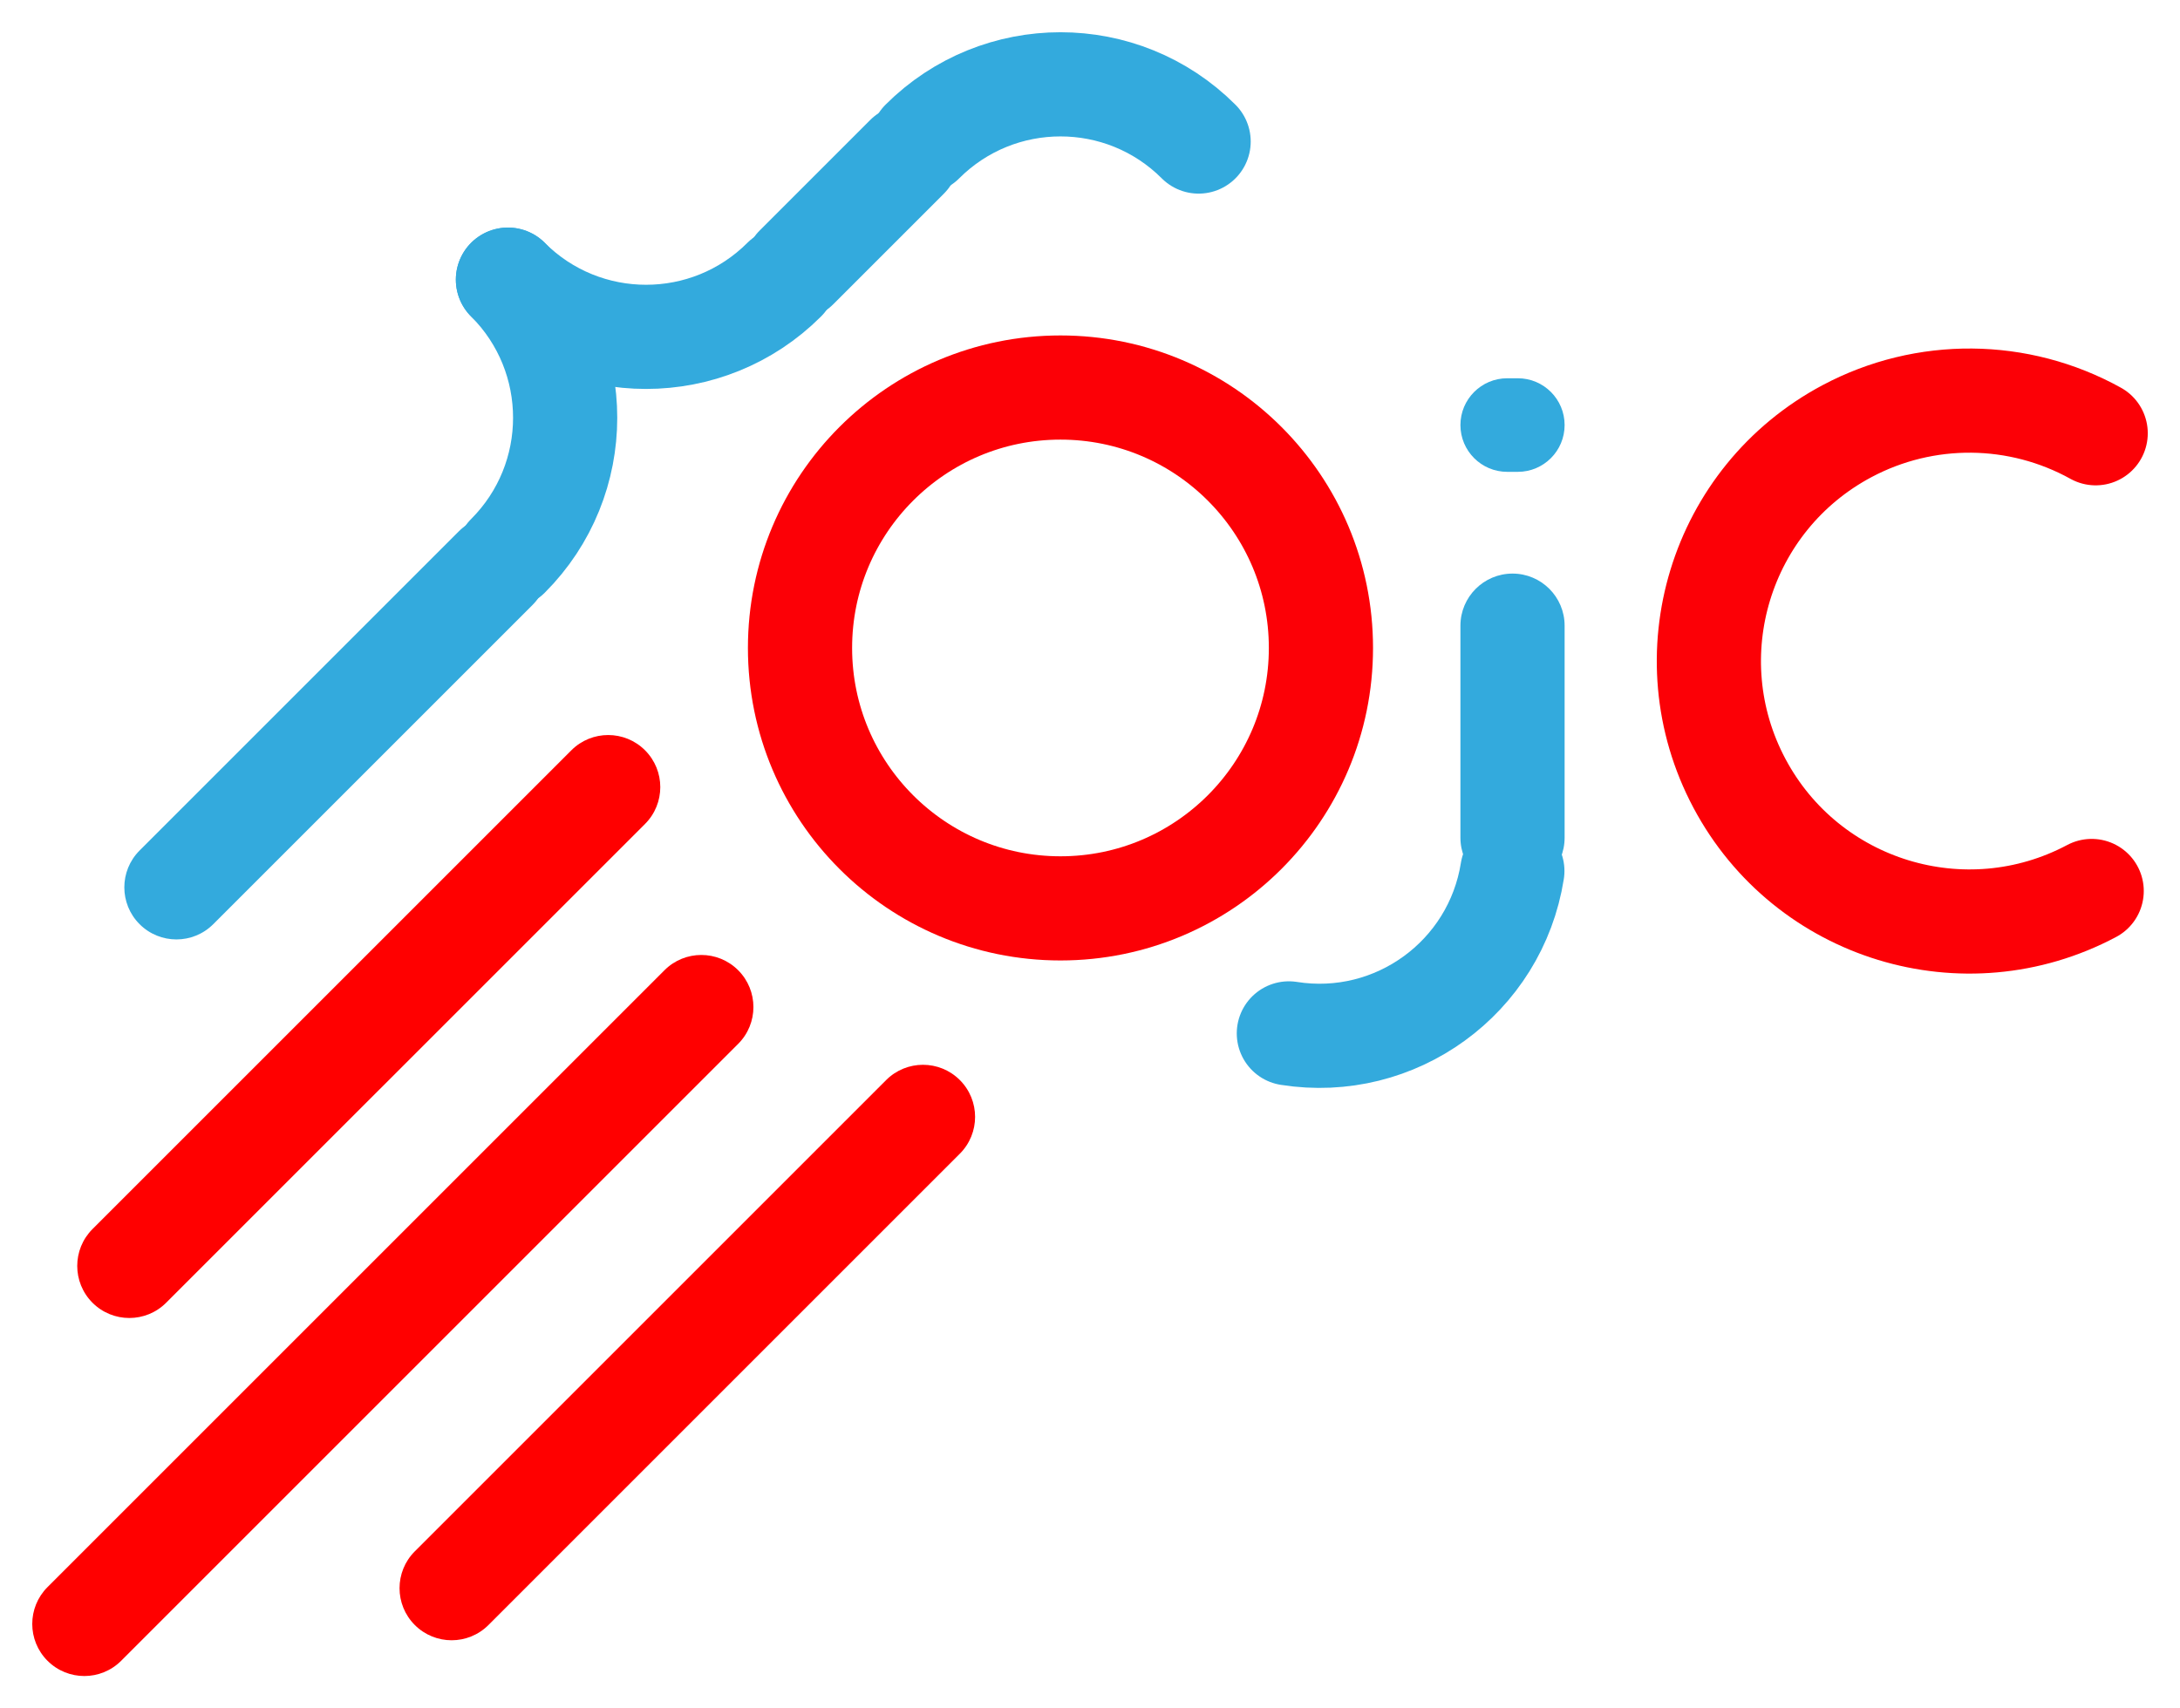 <?xml version="1.0" encoding="UTF-8" standalone="no"?>
<!DOCTYPE svg PUBLIC "-//W3C//DTD SVG 1.1//EN" "http://www.w3.org/Graphics/SVG/1.1/DTD/svg11.dtd">
<svg xmlns:dc="http://purl.org/dc/elements/1.1/" xmlns="http://www.w3.org/2000/svg" xmlns:xl="http://www.w3.org/1999/xlink" version="1.1" viewBox="1403.941 1309.621 135.231 105.984" width="135.231" height="105.984">
  <defs/>
  <g id="Canvas_1" stroke="none" fill-opacity="1" stroke-opacity="1" stroke-dasharray="none" fill="none">
    <title>Canvas 1</title>
    <g id="Canvas_1_Layer_1">
      <title>Layer 1</title>
      <g id="Group_2">
        <g id="Group_3">
          <g id="Graphic_16">
            <path d="M 1453.568 1349.821 C 1453.568 1340.897 1460.802 1333.664 1469.725 1333.664 C 1478.649 1333.664 1485.883 1340.897 1485.882 1349.821 C 1485.883 1358.744 1478.649 1365.978 1469.725 1365.978 C 1460.802 1365.978 1453.568 1358.744 1453.568 1349.821" stroke="#fc0006" stroke-linecap="round" stroke-linejoin="round" stroke-width="6.463"/>
          </g>
          <g id="Graphic_15">
            <path d="M 1449.731 1369.815 C 1448.469 1368.553 1446.423 1368.553 1445.161 1369.815 L 1406.888 1408.088 C 1405.626 1409.35 1405.626 1411.397 1406.888 1412.658 C 1408.15 1413.92 1410.196 1413.92 1411.458 1412.658 L 1449.731 1374.385 C 1450.993 1373.123 1450.993 1371.077 1449.731 1369.815 Z" fill="red"/>
          </g>
          <g id="Graphic_14">
            <path d="M 1463.482 1376.629 C 1462.22 1375.367 1460.174 1375.367 1458.912 1376.629 L 1429.672 1405.869 C 1428.41 1407.131 1428.41 1409.177 1429.672 1410.439 C 1430.934 1411.701 1432.98 1411.701 1434.242 1410.439 L 1463.482 1381.199 C 1464.744 1379.937 1464.744 1377.891 1463.482 1376.629 Z" fill="red"/>
          </g>
          <g id="Graphic_13">
            <path d="M 1443.954 1356.17 C 1442.692 1354.908 1440.646 1354.908 1439.384 1356.17 L 1409.678 1385.875 C 1408.417 1387.137 1408.417 1389.183 1409.678 1390.445 C 1410.94 1391.707 1412.987 1391.707 1414.248 1390.445 L 1443.954 1360.74 C 1445.216 1359.478 1445.216 1357.432 1443.954 1356.17 Z" fill="red"/>
          </g>
          <g id="Graphic_12">
            <path d="M 1497.756 1363.66 C 1496.709 1370.271 1490.502 1374.781 1483.892 1373.734" stroke="#3ad" stroke-linecap="round" stroke-linejoin="round" stroke-width="6.463"/>
          </g>
          <g id="Graphic_11">
            <path d="M 1497.438 1333.089 L 1498.096 1333.089 C 1499.699 1333.089 1500.998 1334.389 1500.998 1335.992 C 1500.998 1337.595 1499.699 1338.895 1498.096 1338.895 L 1497.438 1338.895 C 1495.835 1338.895 1494.535 1337.595 1494.535 1335.992 C 1494.535 1334.389 1495.835 1333.089 1497.438 1333.089 Z" fill="#3ad"/>
          </g>
          <g id="Graphic_10">
            <path d="M 1497.767 1364.826 C 1499.552 1364.826 1500.998 1363.379 1500.998 1361.594 L 1500.998 1348.439 C 1500.998 1346.654 1499.552 1345.207 1497.767 1345.207 C 1495.982 1345.207 1494.535 1346.654 1494.535 1348.439 L 1494.535 1361.594 C 1494.535 1363.379 1495.982 1364.826 1497.767 1364.826 Z" fill="#3ad"/>
          </g>
          <g id="Graphic_9">
            <path d="M 1435.45 1326.971 C 1440.182 1331.703 1447.855 1331.703 1452.588 1326.971" stroke="#3ad" stroke-linecap="round" stroke-linejoin="round" stroke-width="6.463"/>
          </g>
          <g id="Graphic_8">
            <path d="M 1478.294 1318.402 C 1473.562 1313.67 1465.889 1313.67 1461.156 1318.402" stroke="#3ad" stroke-linecap="round" stroke-linejoin="round" stroke-width="6.463"/>
          </g>
          <g id="Graphic_7">
            <path d="M 1451.064 1328.494 C 1452.326 1329.756 1454.372 1329.756 1455.634 1328.494 L 1462.489 1321.639 C 1463.751 1320.377 1463.751 1318.331 1462.489 1317.069 C 1461.227 1315.807 1459.181 1315.807 1457.919 1317.069 L 1451.064 1323.924 C 1449.802 1325.186 1449.802 1327.232 1451.064 1328.494 Z" fill="#3ad"/>
          </g>
          <g id="Graphic_6">
            <path d="M 1435.45 1326.971 C 1440.182 1331.703 1440.182 1339.376 1435.45 1344.108" stroke="#3ad" stroke-linecap="round" stroke-linejoin="round" stroke-width="6.463"/>
          </g>
          <g id="Graphic_5">
            <path d="M 1436.974 1342.585 C 1438.236 1343.847 1438.236 1345.893 1436.974 1347.155 L 1417.17 1366.958 C 1415.908 1368.22 1413.862 1368.22 1412.6 1366.958 C 1411.338 1365.696 1411.338 1363.65 1412.6 1362.388 L 1432.403 1342.585 C 1433.666 1341.323 1435.711 1341.323 1436.974 1342.585 Z" fill="#3ad"/>
          </g>
          <g id="Graphic_4">
            <path d="M 1533.693 1364.899 C 1525.814 1369.088 1516.031 1366.097 1511.842 1358.218 C 1507.652 1350.339 1510.643 1340.556 1518.523 1336.367 C 1523.353 1333.798 1529.156 1333.849 1533.941 1336.501" stroke="#fc0006" stroke-linecap="round" stroke-linejoin="round" stroke-width="6.463"/>
          </g>
        </g>
      </g>
    </g>
  </g>
</svg>
